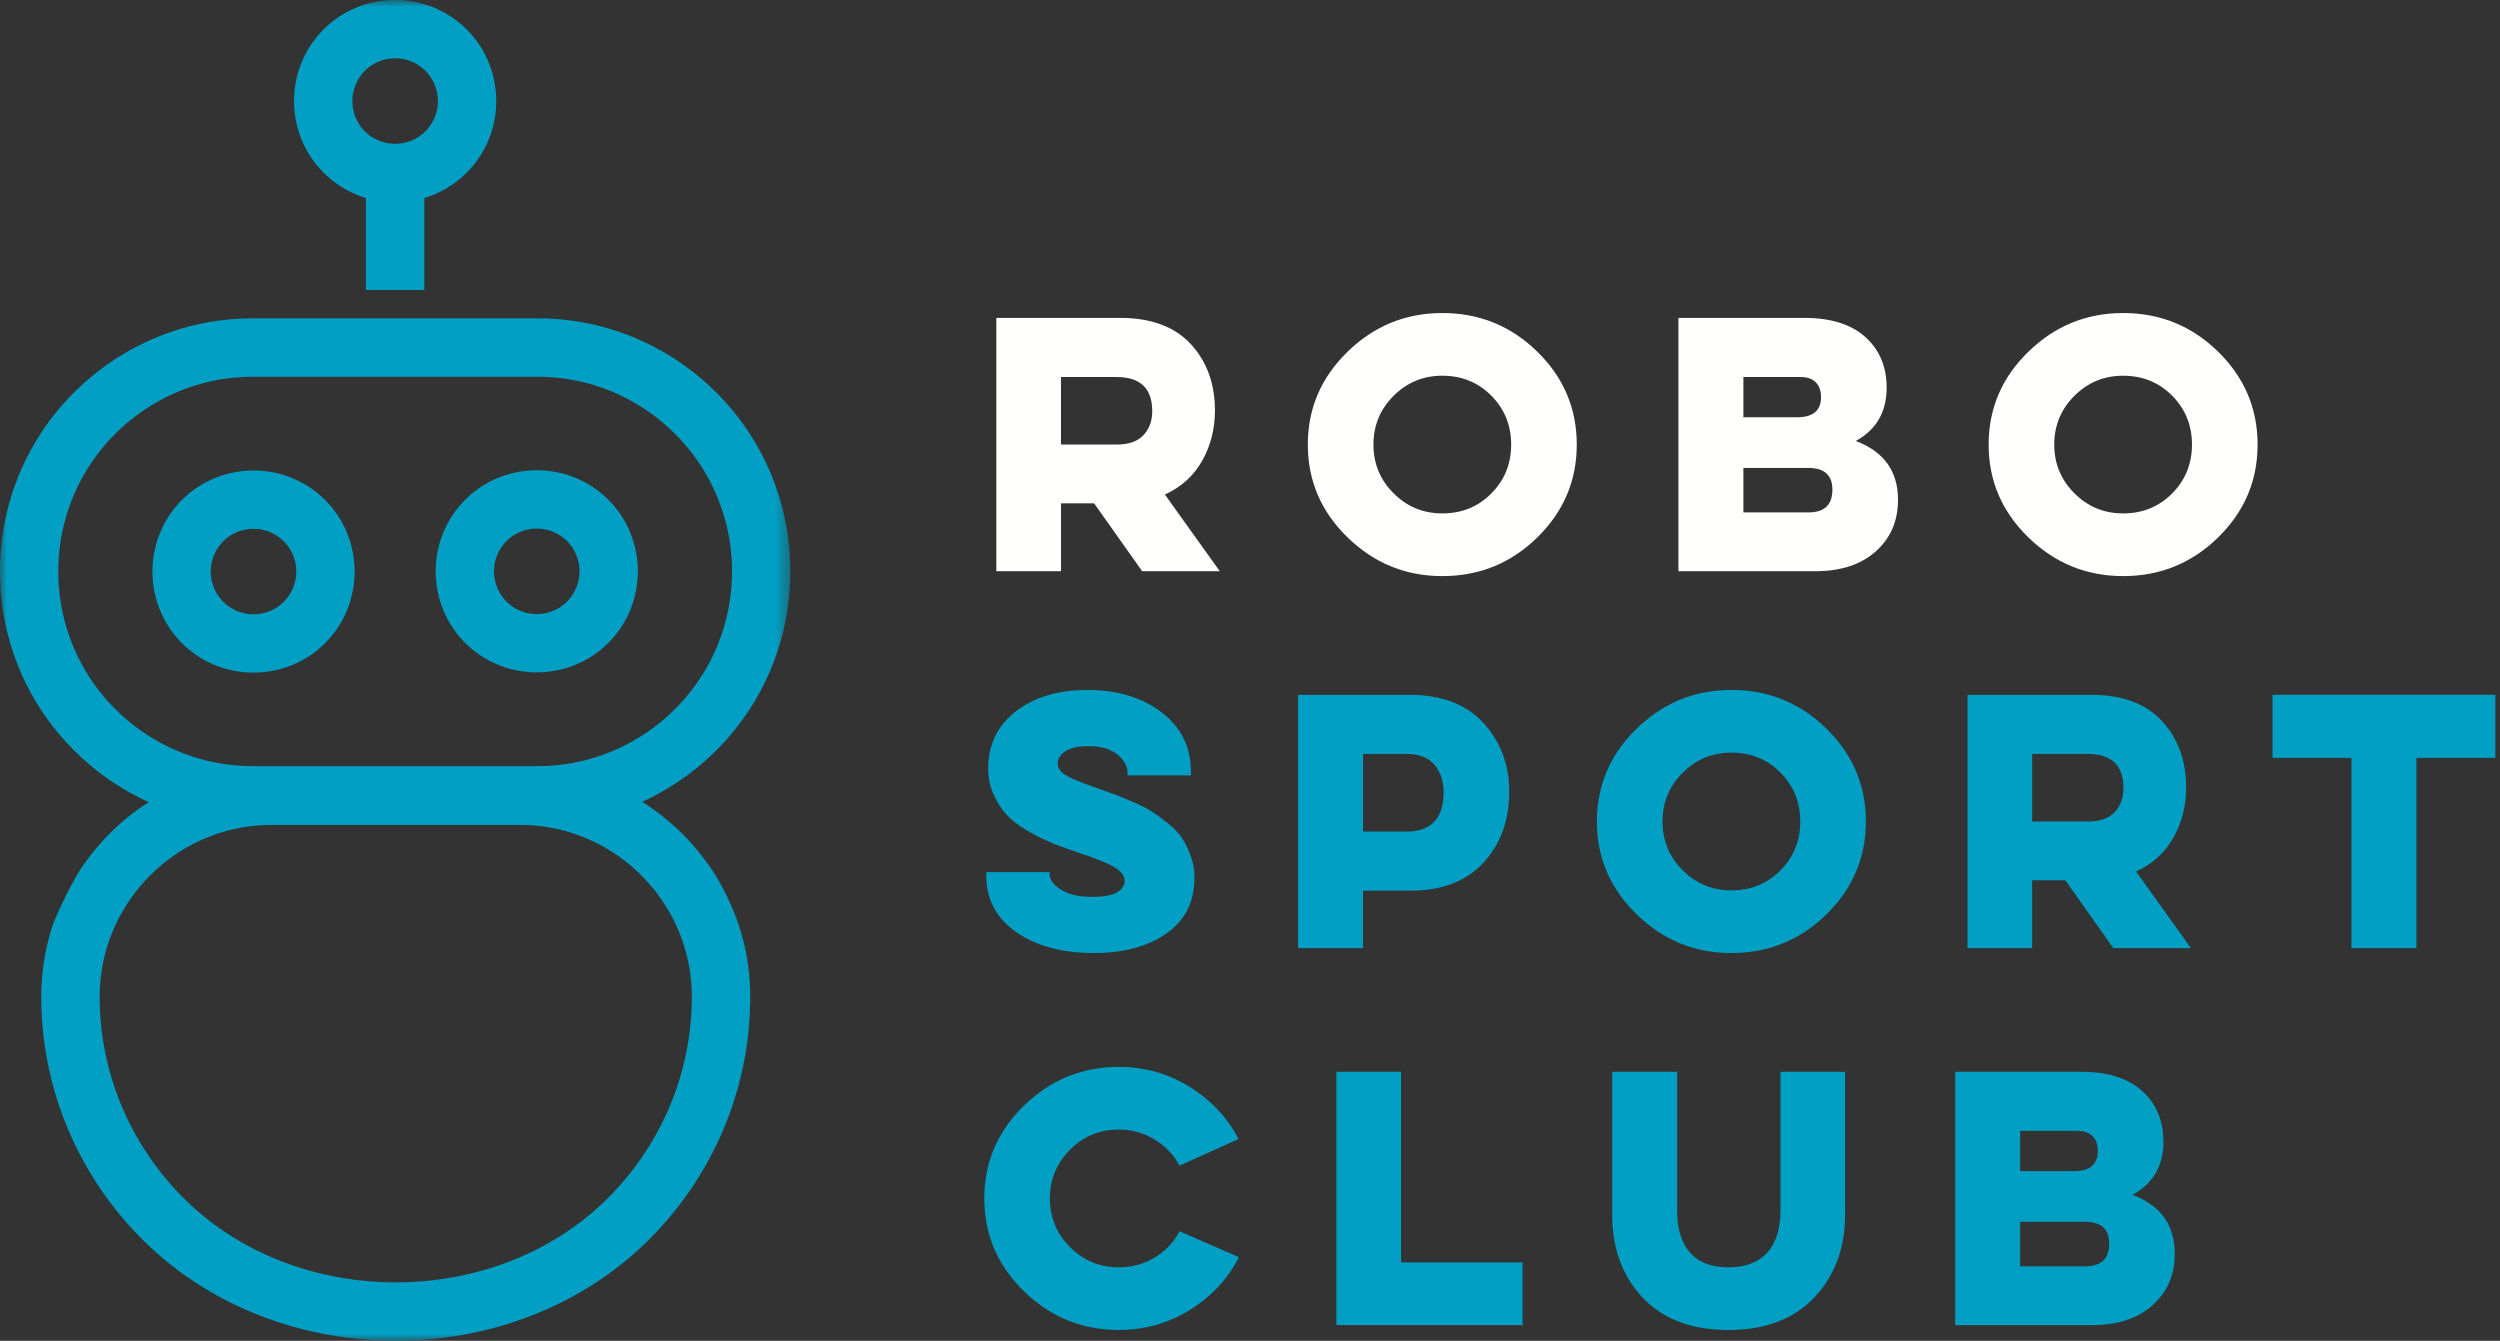 <svg width="179" height="96" fill="none" xmlns="http://www.w3.org/2000/svg"><rect width="100%" height="100%" fill="#333333" stroke="none"/><mask id="a" maskUnits="userSpaceOnUse" x="0" y="0" width="57" height="96"><path d="M0 0h56.588v96H0V0z" fill="#fff"/></mask><g mask="url(#a)"><path fill-rule="evenodd" clip-rule="evenodd" d="M30.46 5.068a3.078 3.078 0 00-4.335 0 3.077 3.077 0 000 4.335 3.078 3.078 0 004.335 0 3.077 3.077 0 000-4.335zm8.038 21.909H18.087c-3.832 0-7.316 1.569-9.844 4.096-5.427 5.427-5.427 14.258 0 19.684 2.528 2.528 6.012 4.096 9.844 4.096h20.41c3.832 0 7.317-1.568 9.844-4.096 5.428-5.426 5.428-14.257 0-19.684-2.527-2.527-6.012-4.096-9.843-4.096zM20.32 38.757a3.078 3.078 0 00-4.335 0 3.077 3.077 0 000 4.335 3.078 3.078 0 004.335 0 3.077 3.077 0 000-4.335zm2.957-2.957c2.816 2.814 2.816 7.434 0 10.249-2.815 2.815-7.435 2.815-10.25 0-2.815-2.815-2.815-7.435 0-10.25 2.815-2.814 7.435-2.814 10.25 0zM40.6 38.739a3.078 3.078 0 00-4.335 0 3.077 3.077 0 000 4.335 3.079 3.079 0 004.335 0 3.077 3.077 0 000-4.335zm2.958-2.957c2.815 2.814 2.815 7.434 0 10.249-2.815 2.815-7.436 2.815-10.25 0-2.816-2.815-2.816-7.435 0-10.25 2.814-2.814 7.435-2.814 10.25 0zm-6.322 23.284h-17.8c-3.38 0-6.454 1.383-8.683 3.613-2.23 2.23-3.615 5.303-3.615 8.683 0 5.61 2.297 10.711 5.998 14.411 8.06 8.06 22.339 8.06 30.4 0 3.7-3.7 5.997-8.801 5.997-14.411 0-3.38-1.384-6.453-3.614-8.683-2.23-2.23-5.304-3.614-8.683-3.614zM5.992 61.903c1.253-1.776 2.826-3.308 4.662-4.47a18.254 18.254 0 01-5.368-3.719c-7.052-7.05-7.052-18.547 0-25.598 3.284-3.284 7.815-5.321 12.8-5.321h20.412c4.986 0 9.517 2.037 12.8 5.32 7.053 7.052 7.053 18.548 0 25.6a18.258 18.258 0 01-5.317 3.695 16.65 16.65 0 014.723 4.48c1.331 1.795 2.136 4.18 2.136 4.18.568 1.662.876 3.443.876 5.292 0 6.764-2.766 12.913-7.223 17.368-9.694 9.694-26.62 9.694-36.315 0-4.456-4.456-7.222-10.604-7.222-17.368 0-1.85.308-3.63.876-5.292 0 0 1.075-2.601 2.16-4.167zM33.418 2.11c2.815 2.815 2.815 7.435 0 10.25a7.243 7.243 0 01-3.034 1.816v6.59H26.2v-6.59a7.245 7.245 0 01-3.034-1.817c-2.815-2.814-2.815-7.434 0-10.249 2.815-2.815 7.436-2.815 10.25 0z" fill="#009FC3"/></g><path fill-rule="evenodd" clip-rule="evenodd" d="M75.965 26.994v4.837h3.977c.868 0 1.512-.225 1.93-.675.419-.45.628-1.023.628-1.72 0-1.628-.853-2.442-2.558-2.442h-3.977zm4.233-4.232c2.217 0 3.903.624 5.058 1.872 1.155 1.248 1.733 2.833 1.733 4.755 0 1.317-.303 2.515-.907 3.592-.605 1.078-1.497 1.888-2.675 2.43l3.93 5.488H81.78l-3.442-4.86h-2.372v4.86h-4.628V22.762h8.86zM99.78 35.318c.961.962 2.124 1.442 3.488 1.442 1.396 0 2.566-.477 3.512-1.43.946-.953 1.419-2.12 1.419-3.5s-.473-2.546-1.419-3.499c-.946-.953-2.116-1.43-3.512-1.43-1.364 0-2.527.48-3.488 1.442-.961.96-1.442 2.123-1.442 3.488 0 1.364.48 2.526 1.442 3.487zM96.49 25.18c1.898-1.845 4.158-2.767 6.778-2.767 2.651 0 4.919.922 6.803 2.767 1.883 1.845 2.825 4.062 2.825 6.65 0 2.59-.942 4.806-2.825 6.65-1.884 1.846-4.152 2.768-6.803 2.768-2.62 0-4.88-.922-6.779-2.767-1.9-1.845-2.849-4.062-2.849-6.65 0-2.59.95-4.806 2.85-6.65zM124.827 33.505v3.185h4.652c1.147 0 1.721-.542 1.721-1.627 0-1.039-.574-1.558-1.721-1.558h-4.652zm0-6.511v2.883h3.838c1.147 0 1.721-.48 1.721-1.441 0-.45-.124-.803-.372-1.058-.248-.256-.613-.384-1.093-.384h-4.094zm-4.651-4.232h9.024c1.891 0 3.345.457 4.36 1.372 1.016.914 1.523 2.123 1.523 3.627 0 1.736-.736 3.008-2.209 3.814 2.016.76 3.023 2.162 3.023 4.208 0 1.52-.531 2.752-1.593 3.698-1.062.945-2.5 1.418-4.314 1.418h-9.814V22.762zM148.526 35.318c.961.962 2.124 1.442 3.488 1.442 1.396 0 2.566-.477 3.512-1.43.946-.953 1.419-2.12 1.419-3.5s-.473-2.546-1.419-3.499c-.946-.953-2.116-1.43-3.512-1.43-1.364 0-2.527.48-3.488 1.442-.961.96-1.442 2.123-1.442 3.488 0 1.364.481 2.526 1.442 3.487zm-3.291-10.138c1.9-1.845 4.159-2.767 6.779-2.767 2.652 0 4.919.922 6.803 2.767 1.884 1.845 2.826 4.062 2.826 6.65 0 2.59-.942 4.806-2.826 6.65-1.884 1.846-4.151 2.768-6.803 2.768-2.62 0-4.879-.922-6.779-2.767-1.899-1.845-2.849-4.062-2.849-6.65 0-2.59.95-4.806 2.849-6.65z" fill="#FFFFFE"/><path fill-rule="evenodd" clip-rule="evenodd" d="M75.151 62.447v.116c0 .403.268.779.803 1.128.535.349 1.29.523 2.267.523.806 0 1.391-.108 1.756-.326.364-.217.546-.48.546-.79 0-.372-.228-.698-.686-.977-.457-.279-1.26-.612-2.407-1a55.376 55.376 0 01-1.825-.65 15.09 15.09 0 01-1.745-.826c-.674-.364-1.213-.744-1.616-1.14-.403-.395-.752-.895-1.046-1.5a4.454 4.454 0 01-.442-1.976c0-1.705.659-3.07 1.977-4.093 1.317-1.023 3.023-1.534 5.116-1.534 2.155 0 3.93.535 5.326 1.604 1.395 1.07 2.093 2.488 2.093 4.256v.255h-4.535v-.162c0-.496-.245-.942-.733-1.337-.488-.396-1.174-.593-2.058-.593-.729 0-1.28.12-1.651.36-.372.24-.558.531-.558.872 0 .341.209.632.627.872.42.24 1.21.562 2.373.965.511.186.907.33 1.186.43.279.1.693.271 1.244.512.55.24.988.465 1.314.674.325.21.705.489 1.14.837.434.35.77.702 1.011 1.058.24.357.45.783.628 1.28a4.57 4.57 0 01.267 1.557c0 1.72-.666 3.05-2 3.988-1.333.938-3.07 1.407-5.209 1.407-2.248 0-4.093-.496-5.535-1.488-1.442-.993-2.163-2.357-2.163-4.093v-.21h4.535zM97.594 53.983v5.557h3.093c1.783 0 2.674-.938 2.674-2.813 0-.791-.217-1.446-.651-1.965-.434-.52-1.108-.78-2.023-.78h-3.093zm-4.651-4.232h8c2.279 0 4.034.67 5.267 2.011 1.233 1.34 1.849 2.988 1.849 4.941 0 2.031-.612 3.717-1.837 5.058-1.225 1.34-2.985 2.011-5.279 2.011h-3.35v4.116h-4.65V49.751zM120.478 62.307c.962.961 2.124 1.442 3.489 1.442 1.395 0 2.566-.477 3.511-1.43.946-.954 1.419-2.12 1.419-3.5s-.473-2.546-1.419-3.5c-.945-.953-2.116-1.43-3.511-1.43-1.365 0-2.527.481-3.489 1.442-.961.961-1.441 2.124-1.441 3.488 0 1.364.48 2.527 1.441 3.488zm-3.29-10.138c1.899-1.845 4.159-2.767 6.779-2.767 2.651 0 4.919.922 6.802 2.767 1.884 1.845 2.826 4.061 2.826 6.65 0 2.59-.942 4.806-2.826 6.65-1.883 1.845-4.151 2.768-6.802 2.768-2.62 0-4.88-.923-6.779-2.767-1.9-1.845-2.849-4.062-2.849-6.65 0-2.59.949-4.806 2.849-6.651zM145.503 53.983v4.836h3.976c.869 0 1.512-.225 1.931-.674.418-.45.627-1.023.627-1.72 0-1.628-.852-2.442-2.558-2.442h-3.976zm4.232-4.232c2.217 0 3.903.624 5.058 1.872 1.155 1.248 1.733 2.833 1.733 4.755 0 1.317-.302 2.515-.907 3.592-.605 1.078-1.496 1.888-2.674 2.43l3.93 5.488h-5.558l-3.442-4.86h-2.372v4.86h-4.628V49.751h8.86zM162.713 49.75h15.954v4.512h-5.652v13.626h-4.651V54.262h-5.651V49.75zM88.71 90.017c-.807 1.566-1.981 2.825-3.524 3.778-1.543.954-3.236 1.43-5.081 1.43-2.62 0-4.88-.922-6.78-2.766-1.899-1.845-2.848-4.062-2.848-6.65 0-2.59.95-4.806 2.849-6.651 1.899-1.845 4.159-2.767 6.779-2.767 1.845 0 3.53.472 5.058 1.418 1.527.946 2.702 2.194 3.523 3.744l-4.232 1.907a4.882 4.882 0 00-1.791-1.872 4.819 4.819 0 00-2.558-.71c-1.365 0-2.527.481-3.489 1.442-.96.961-1.442 2.124-1.442 3.488 0 1.364.481 2.527 1.442 3.488.962.961 2.124 1.442 3.489 1.442.945 0 1.802-.233 2.57-.698a4.779 4.779 0 001.779-1.883l4.256 1.86zM95.687 76.74h4.628v13.649h8.698v4.488H95.687V76.739zM132.107 76.74v10.208c0 2.418-.736 4.402-2.209 5.952-1.473 1.55-3.52 2.326-6.14 2.326-2.636 0-4.682-.772-6.14-2.314-1.457-1.542-2.186-3.53-2.186-5.964V76.739h4.652v9.93c0 1.317.31 2.325.93 3.022.62.698 1.535 1.047 2.744 1.047 1.209 0 2.132-.35 2.768-1.047.635-.697.953-1.705.953-3.023V76.74h4.628zM144.643 87.482v3.186h4.651c1.147 0 1.721-.543 1.721-1.628 0-1.038-.574-1.558-1.721-1.558h-4.651zm0-6.51v2.883h3.837c1.147 0 1.721-.48 1.721-1.442 0-.45-.124-.802-.372-1.058s-.613-.383-1.093-.383h-4.093zm-4.652-4.232h9.024c1.891 0 3.345.457 4.361 1.371 1.015.915 1.523 2.124 1.523 3.628 0 1.736-.737 3.007-2.21 3.813 2.016.76 3.024 2.163 3.024 4.21 0 1.518-.531 2.75-1.593 3.697-1.062.945-2.5 1.418-4.314 1.418h-9.815V76.74z" fill="#009FC3"/></svg>